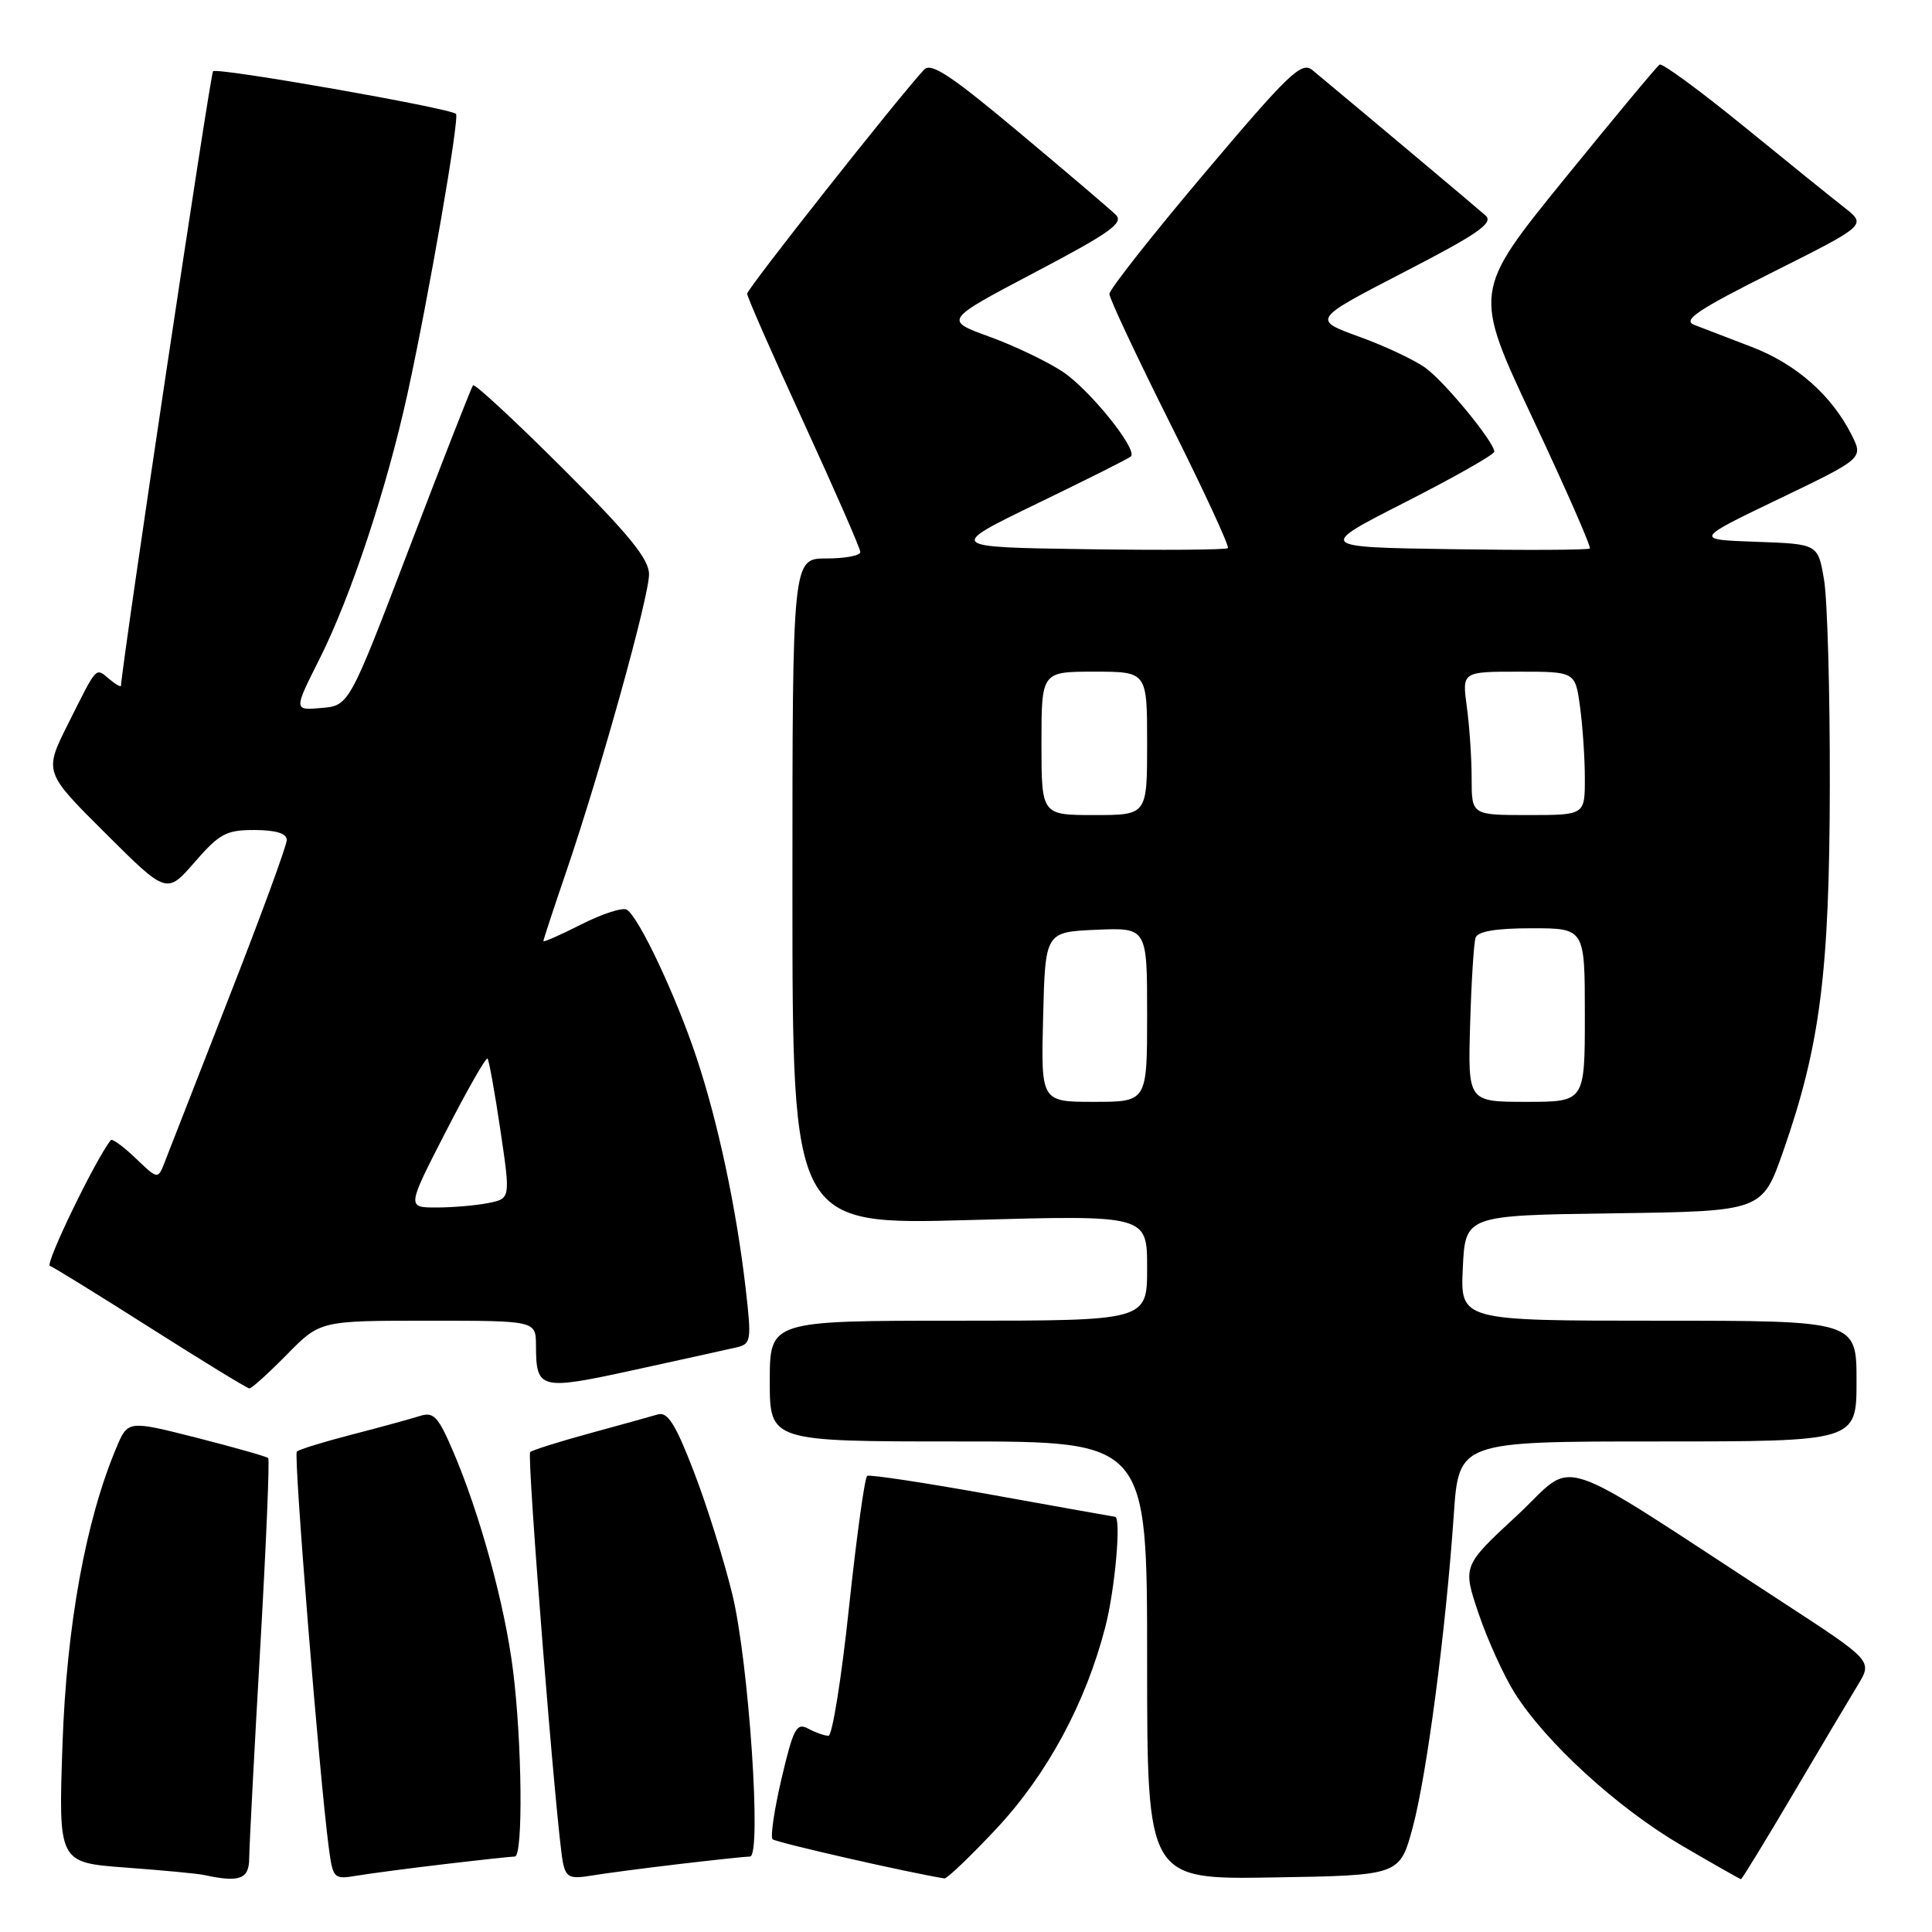 <?xml version="1.0" encoding="UTF-8" standalone="no"?>
<!DOCTYPE svg PUBLIC "-//W3C//DTD SVG 1.1//EN" "http://www.w3.org/Graphics/SVG/1.1/DTD/svg11.dtd" >
<svg xmlns="http://www.w3.org/2000/svg" xmlns:xlink="http://www.w3.org/1999/xlink" version="1.1" viewBox="0 0 256 256">
 <g >
 <path fill="currentColor"
d=" M 33.02 246.25 C 33.03 244.74 33.68 232.27 34.47 218.54 C 35.26 204.81 35.74 193.41 35.54 193.20 C 35.33 193.00 31.07 191.79 26.06 190.51 C 16.94 188.20 16.94 188.20 15.41 191.85 C 11.35 201.49 8.82 215.42 8.28 231.15 C 7.74 246.80 7.74 246.80 16.62 247.46 C 21.50 247.82 26.18 248.26 27.00 248.44 C 31.74 249.47 33.00 249.01 33.02 246.25 Z  M 58.97 247.00 C 63.63 246.45 67.80 246.00 68.22 246.00 C 69.33 246.00 69.18 230.91 67.98 221.35 C 66.89 212.61 63.57 200.52 59.98 192.17 C 58.04 187.67 57.44 187.04 55.62 187.63 C 54.45 188.00 50.42 189.11 46.66 190.08 C 42.90 191.05 39.60 192.07 39.33 192.34 C 38.88 192.79 42.31 235.28 43.56 244.78 C 44.12 248.96 44.21 249.05 47.32 248.53 C 49.07 248.24 54.31 247.55 58.97 247.00 Z  M 89.97 247.00 C 94.63 246.45 98.87 246.00 99.38 246.00 C 100.96 246.00 99.22 220.24 97.04 211.27 C 95.94 206.74 93.64 199.41 91.93 194.98 C 89.50 188.67 88.46 187.03 87.16 187.42 C 86.25 187.69 82.17 188.82 78.11 189.93 C 74.04 191.04 70.51 192.16 70.25 192.41 C 69.78 192.89 73.75 242.70 74.59 246.79 C 74.99 248.75 75.52 249.00 78.28 248.54 C 80.05 248.24 85.31 247.55 89.97 247.00 Z  M 132.02 242.32 C 138.77 235.10 143.87 225.65 146.47 215.54 C 147.76 210.53 148.59 201.04 147.75 200.98 C 147.61 200.97 140.30 199.67 131.50 198.08 C 122.70 196.49 115.23 195.36 114.91 195.56 C 114.58 195.76 113.50 203.59 112.50 212.96 C 111.51 222.33 110.28 230.00 109.78 230.00 C 109.28 230.00 108.07 229.58 107.10 229.06 C 105.55 228.22 105.13 229.00 103.57 235.62 C 102.60 239.75 102.06 243.39 102.37 243.71 C 102.80 244.13 120.33 248.13 125.14 248.90 C 125.48 248.95 128.58 245.99 132.02 242.32 Z  M 187.19 242.15 C 189.06 235.19 191.58 216.06 192.63 200.75 C 193.30 191.00 193.30 191.00 219.65 191.00 C 246.00 191.00 246.00 191.00 246.00 183.00 C 246.00 175.00 246.00 175.00 219.75 175.00 C 193.50 175.00 193.50 175.00 193.83 168.02 C 194.16 161.04 194.16 161.04 213.83 160.77 C 233.50 160.50 233.50 160.50 236.29 152.53 C 241.19 138.51 242.42 128.85 242.46 104.00 C 242.48 91.62 242.14 79.38 241.69 76.79 C 240.89 72.08 240.89 72.08 232.69 71.79 C 224.50 71.50 224.50 71.50 235.71 66.11 C 246.91 60.73 246.91 60.73 245.34 57.61 C 242.70 52.37 237.99 48.22 232.11 45.97 C 229.03 44.79 225.60 43.47 224.50 43.05 C 222.89 42.43 224.91 41.07 234.92 36.05 C 247.34 29.82 247.34 29.82 244.39 27.50 C 242.76 26.23 236.73 21.36 230.99 16.68 C 225.24 12.00 220.26 8.34 219.91 8.56 C 219.56 8.77 213.86 15.63 207.23 23.79 C 195.19 38.64 195.19 38.64 203.11 55.48 C 207.46 64.73 210.86 72.47 210.66 72.68 C 210.45 72.88 202.23 72.92 192.39 72.77 C 174.50 72.50 174.50 72.50 186.25 66.52 C 192.71 63.23 198.00 60.23 198.00 59.85 C 198.00 58.59 191.55 50.72 188.93 48.78 C 187.52 47.74 183.55 45.86 180.11 44.62 C 173.87 42.35 173.87 42.35 186.03 36.06 C 195.86 30.99 197.94 29.54 196.85 28.56 C 195.77 27.59 181.56 15.66 173.89 9.28 C 172.47 8.10 170.77 9.74 159.64 22.91 C 152.69 31.14 147.00 38.36 147.00 38.95 C 147.00 39.54 150.63 47.27 155.06 56.12 C 159.49 64.97 162.93 72.40 162.70 72.63 C 162.47 72.86 154.01 72.92 143.89 72.77 C 125.50 72.50 125.50 72.50 137.45 66.71 C 144.03 63.53 149.61 60.73 149.85 60.48 C 150.78 59.55 144.38 51.62 140.79 49.24 C 138.73 47.88 134.36 45.79 131.07 44.60 C 125.09 42.43 125.09 42.43 137.13 36.09 C 147.11 30.84 148.95 29.53 147.84 28.45 C 147.10 27.73 141.35 22.83 135.05 17.56 C 126.01 9.99 123.36 8.23 122.44 9.23 C 118.80 13.19 99.00 38.26 99.00 38.92 C 99.00 39.34 102.38 47.03 106.50 56.00 C 110.62 64.97 114.00 72.69 114.00 73.15 C 114.00 73.62 111.97 74.00 109.50 74.00 C 105.00 74.00 105.00 74.00 105.00 118.16 C 105.00 162.32 105.00 162.32 128.50 161.66 C 152.00 161.00 152.00 161.00 152.00 168.00 C 152.00 175.00 152.00 175.00 127.00 175.00 C 102.00 175.00 102.00 175.00 102.00 183.00 C 102.00 191.00 102.00 191.00 127.00 191.00 C 152.00 191.00 152.00 191.00 152.00 220.02 C 152.00 249.05 152.00 249.05 168.74 248.77 C 185.47 248.50 185.47 248.50 187.19 242.15 Z  M 237.57 237.75 C 241.22 231.56 245.09 225.05 246.17 223.28 C 248.12 220.07 248.12 220.07 236.31 212.37 C 204.86 191.89 209.13 193.29 201.00 200.82 C 193.79 207.50 193.79 207.50 195.93 213.83 C 197.11 217.31 199.26 222.03 200.70 224.33 C 204.82 230.87 214.29 239.53 222.73 244.48 C 226.98 246.96 230.56 249.00 230.69 249.00 C 230.82 249.00 233.92 243.94 237.57 237.75 Z  M 38.00 179.50 C 42.42 175.00 42.42 175.00 56.71 175.00 C 71.00 175.00 71.00 175.00 71.02 178.25 C 71.04 184.15 71.49 184.26 84.06 181.52 C 90.35 180.15 96.43 178.80 97.57 178.54 C 99.53 178.08 99.60 177.66 98.81 170.78 C 97.58 160.13 95.13 148.61 92.26 140.04 C 89.54 131.89 84.65 121.52 83.06 120.54 C 82.52 120.20 79.81 121.08 77.04 122.48 C 74.27 123.88 72.00 124.89 72.00 124.70 C 72.00 124.52 73.37 120.35 75.05 115.44 C 79.59 102.13 86.00 79.09 86.00 76.10 C 86.00 74.08 83.35 70.82 74.53 62.03 C 68.23 55.74 62.89 50.80 62.68 51.05 C 62.47 51.30 58.69 60.95 54.28 72.50 C 46.26 93.50 46.26 93.50 42.59 93.81 C 38.91 94.13 38.91 94.13 42.34 87.31 C 46.50 79.03 51.24 64.74 54.00 52.15 C 56.80 39.36 60.92 15.59 60.42 15.09 C 59.66 14.33 28.77 8.90 28.23 9.44 C 27.86 9.81 16.33 86.77 16.03 90.87 C 16.01 91.08 15.31 90.68 14.48 89.98 C 12.62 88.44 12.94 88.10 9.03 95.90 C 5.82 102.30 5.82 102.30 13.96 110.40 C 22.09 118.50 22.09 118.50 25.80 114.23 C 29.08 110.46 29.98 109.97 33.75 109.98 C 36.56 109.99 38.00 110.44 38.00 111.30 C 38.00 112.02 34.58 121.35 30.39 132.05 C 26.21 142.75 22.37 152.58 21.86 153.90 C 20.93 156.31 20.93 156.31 17.98 153.48 C 16.35 151.92 14.87 150.84 14.68 151.07 C 12.66 153.61 5.94 167.49 6.61 167.73 C 7.10 167.91 13.12 171.63 20.00 176.00 C 26.88 180.37 32.74 183.96 33.04 183.97 C 33.34 183.99 35.57 181.97 38.00 179.50 Z  M 138.22 134.75 C 138.50 123.50 138.50 123.50 145.25 123.20 C 152.00 122.91 152.00 122.91 152.00 134.45 C 152.00 146.00 152.00 146.00 144.97 146.00 C 137.93 146.00 137.93 146.00 138.22 134.75 Z  M 194.80 135.75 C 194.96 130.11 195.29 124.94 195.52 124.25 C 195.80 123.41 198.23 123.00 202.97 123.00 C 210.00 123.00 210.00 123.00 210.00 134.50 C 210.00 146.00 210.00 146.00 202.25 146.00 C 194.50 146.00 194.50 146.00 194.80 135.75 Z  M 138.00 98.50 C 138.00 89.00 138.00 89.00 145.00 89.00 C 152.00 89.00 152.00 89.00 152.00 98.50 C 152.00 108.00 152.00 108.00 145.00 108.00 C 138.00 108.00 138.00 108.00 138.00 98.50 Z  M 195.00 103.14 C 195.00 100.47 194.71 96.19 194.36 93.64 C 193.73 89.00 193.73 89.00 201.23 89.00 C 208.73 89.00 208.73 89.00 209.36 93.64 C 209.71 96.19 210.00 100.47 210.00 103.14 C 210.00 108.00 210.00 108.00 202.50 108.00 C 195.00 108.00 195.00 108.00 195.00 103.14 Z  M 59.07 149.95 C 61.91 144.42 64.40 140.06 64.60 140.26 C 64.79 140.46 65.56 144.72 66.30 149.72 C 67.65 158.82 67.65 158.82 64.70 159.41 C 63.08 159.73 59.99 160.00 57.83 160.00 C 53.91 160.00 53.91 160.00 59.07 149.95 Z "/>
</g>
</svg>